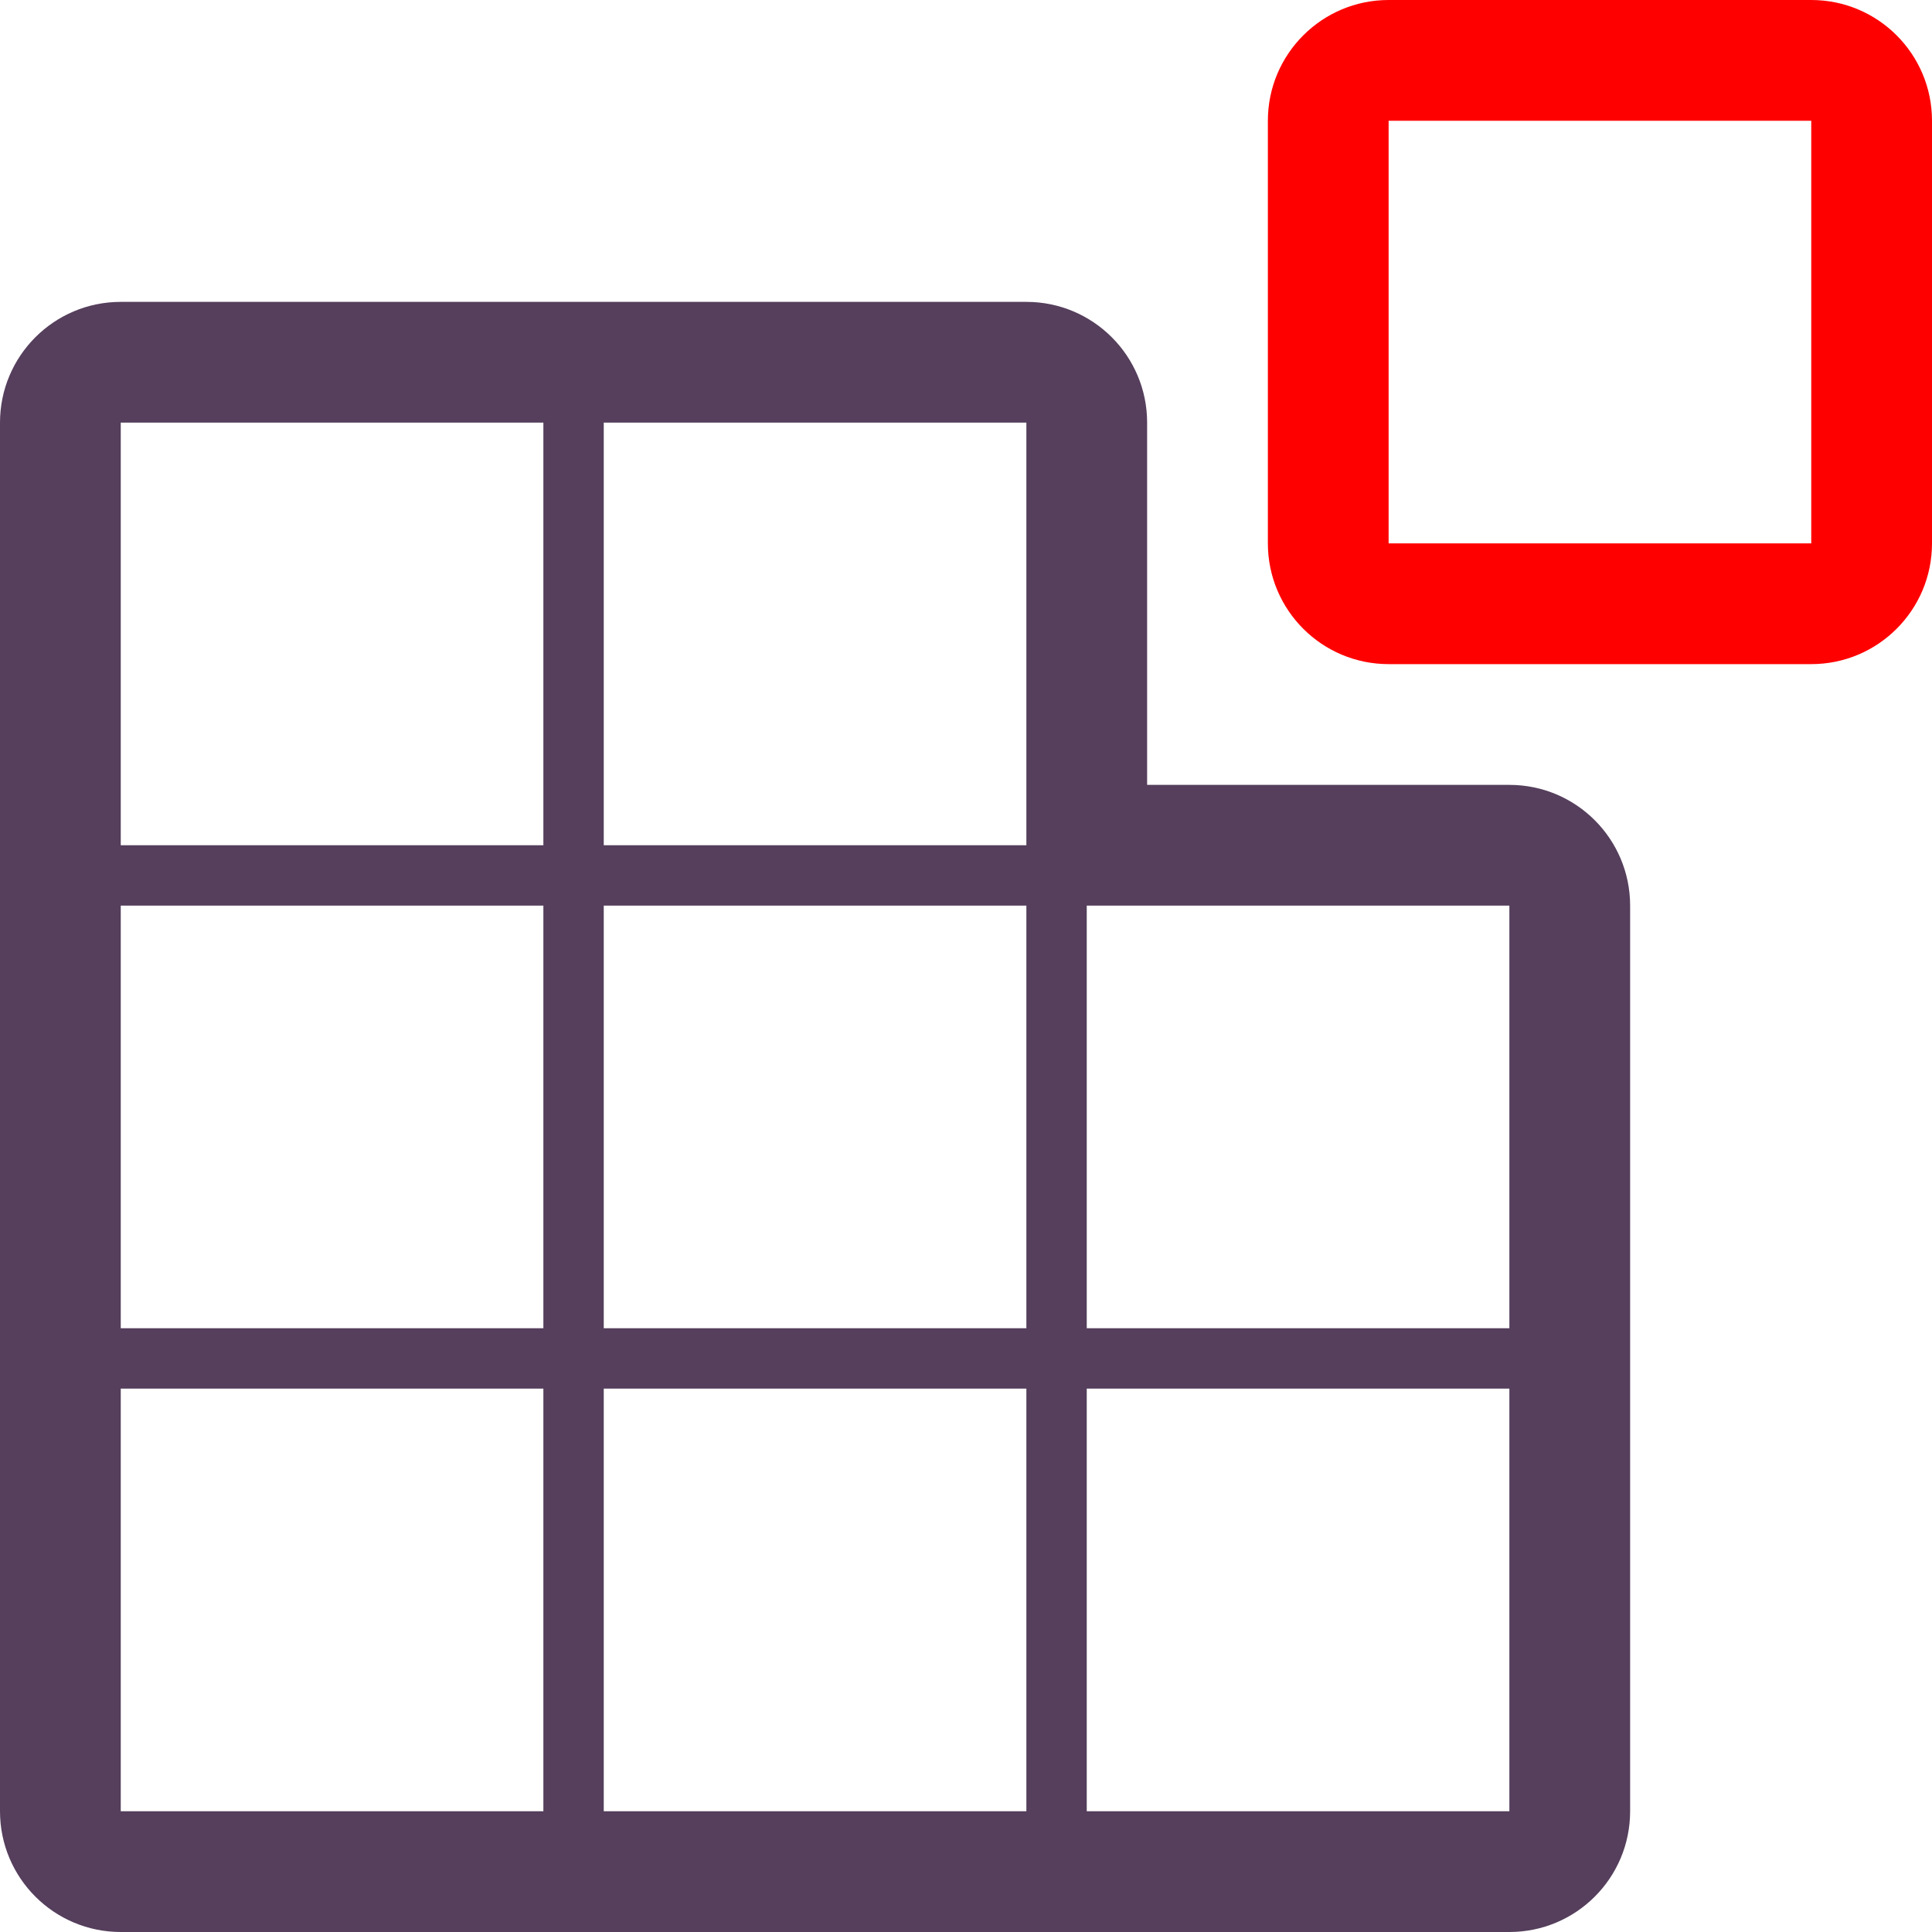 <?xml version="1.0" encoding="UTF-8" standalone="no"?>
<svg width="32px" height="32px" viewBox="0 0 32 32" version="1.1" xmlns="http://www.w3.org/2000/svg" xmlns:xlink="http://www.w3.org/1999/xlink" xmlns:sketch="http://www.bohemiancoding.com/sketch/ns">
    <!-- Generator: Sketch 3.4.4 (17249) - http://www.bohemiancoding.com/sketch -->
    <title>extensible</title>
    <desc>Created with Sketch.</desc>
    <defs></defs>
    <g id="Page-1" stroke="none" stroke-width="1" fill="none" fill-rule="evenodd" sketch:type="MSPage">
        <g id="Desktop-HD" sketch:type="MSArtboardGroup" transform="translate(-961, -1551)" fill="#553F5C">
            <g id="extensible" sketch:type="MSLayerGroup" transform="translate(961, 1551)">
                <path d="M30,0 L23,0 C21.896,0 21,0.895 21,2 L21,9 C21,10.105 21.896,11 23,11 L30,11 C31.105,11 32,10.105 32,9 L32,2 C32,0.895 31.105,0 30,0 Z M30,9 L23,9 L23,2 L30,2 L30,9 Z" id="Piece" sketch:type="MSShapeGroup" fill="red"></path>
                <path d="M17,5 L2,5 C0.896,5 0,5.895 0,7 L0,30 C0,31.105 0.896,32 2,32 L25,32 C26.105,32 27,31.105 27,30 L27,15 C27,13.895 26.105,13 25,13 L19,13 L19,7 C19,5.895 18.105,5 17,5 Z M9,30 L2,30 L2,23 L9,23 L9,30 Z M17,30 L10,30 L10,23 L17,23 L17,30 Z M25,30 L18,30 L18,23 L25,23 L25,30 Z M9,22 L2,22 L2,15 L9,15 L9,22 Z M17,22 L10,22 L10,15 L17,15 L17,22 Z M25,22 L18,22 L18,15 L25,15 L25,22 Z M9,14 L2,14 L2,7 L9,7 L9,14 Z M17,14 L10,14 L10,7 L17,7 L17,14 Z" id="Body" sketch:type="MSShapeGroup"></path>
            </g>
        </g>
    </g>
</svg>
